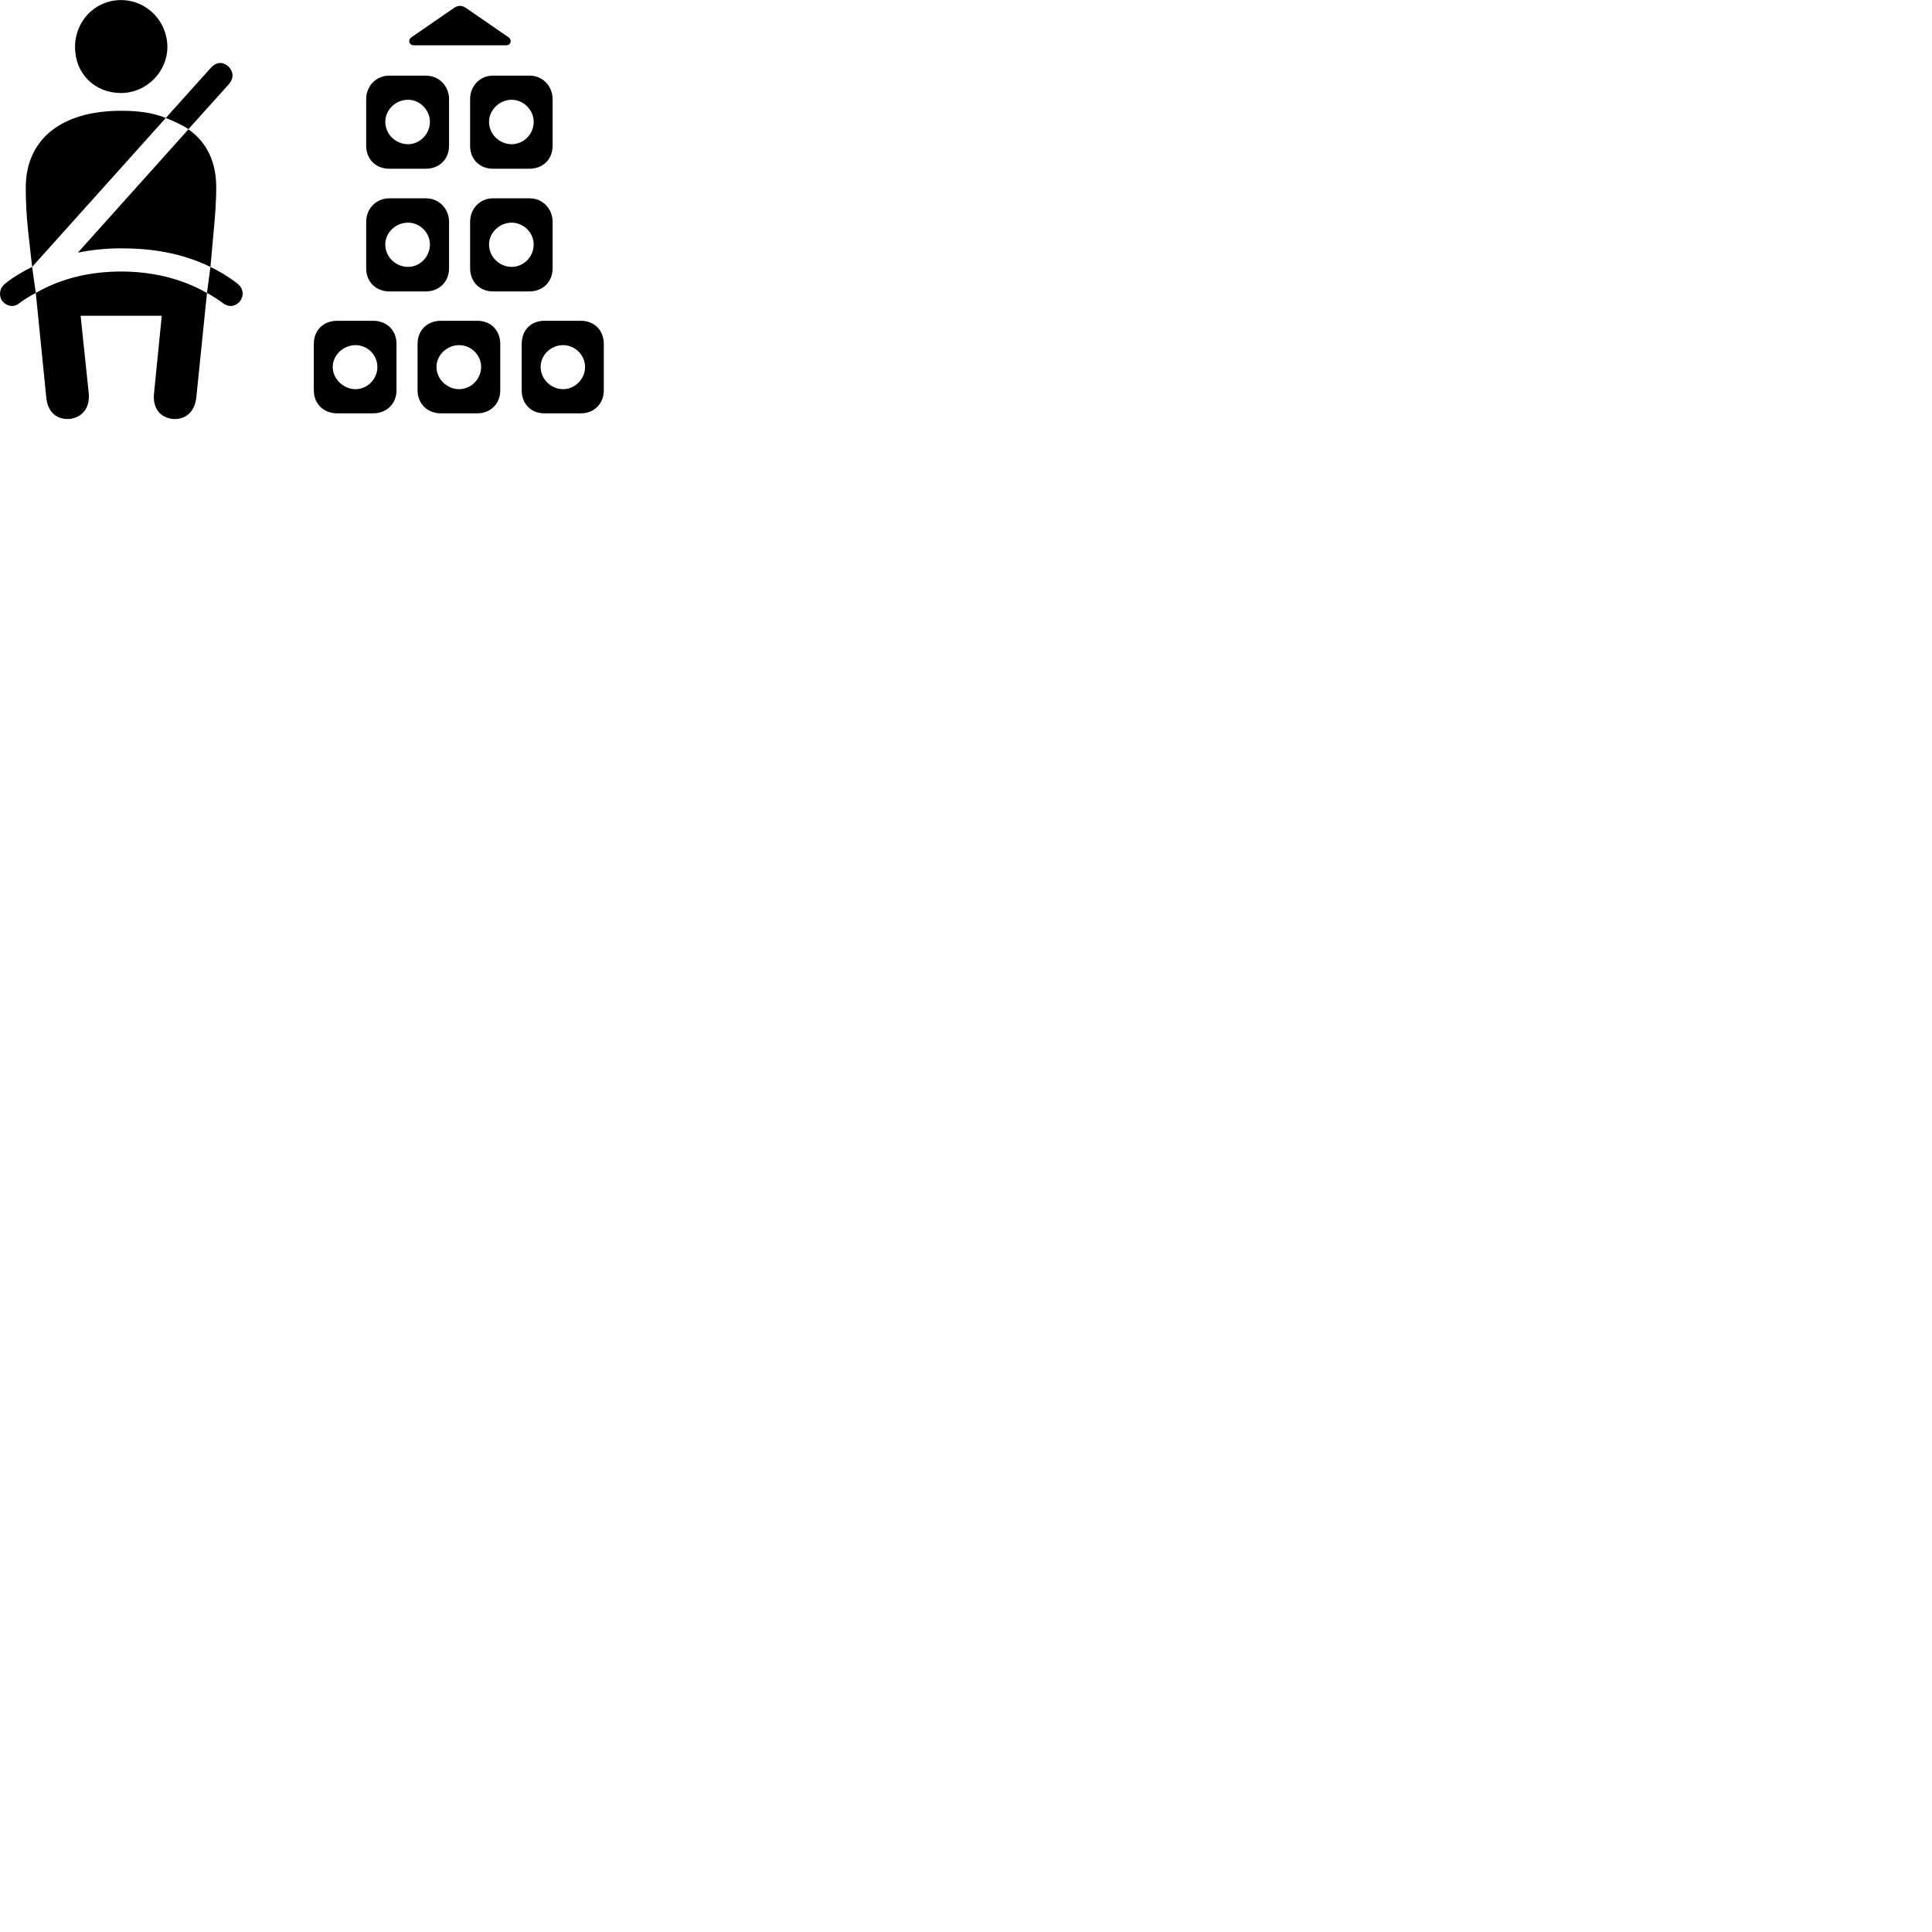 
        <svg xmlns="http://www.w3.org/2000/svg" viewBox="0 0 100 100">
            <path d="M6.263 4.814C7.593 4.814 8.663 3.704 8.663 2.434C8.663 1.094 7.593 0.004 6.263 0.004C4.913 0.004 3.883 1.094 3.883 2.434C3.883 3.824 4.913 4.814 6.263 4.814ZM21.413 2.344H26.203C26.443 2.344 26.523 2.064 26.313 1.924L24.093 0.394C23.893 0.274 23.723 0.274 23.523 0.394L21.303 1.924C21.093 2.064 21.173 2.344 21.413 2.344ZM9.753 6.684L11.823 4.384C12.133 4.044 12.083 3.684 11.803 3.424C11.533 3.194 11.193 3.184 10.893 3.534L8.583 6.104C9.003 6.274 9.403 6.454 9.753 6.684ZM18.953 5.134V7.544C18.953 8.254 19.463 8.734 20.153 8.734H22.043C22.723 8.734 23.243 8.254 23.243 7.544V5.134C23.243 4.454 22.723 3.914 22.043 3.914H20.153C19.463 3.914 18.953 4.454 18.953 5.134ZM24.333 5.134V7.544C24.333 8.254 24.833 8.734 25.523 8.734H27.403C28.093 8.734 28.603 8.254 28.603 7.544V5.134C28.603 4.454 28.093 3.914 27.403 3.914H25.523C24.833 3.914 24.333 4.454 24.333 5.134ZM21.123 7.464C20.473 7.464 19.943 6.944 19.943 6.304C19.943 5.684 20.473 5.164 21.123 5.164C21.723 5.164 22.253 5.684 22.253 6.304C22.253 6.944 21.723 7.464 21.123 7.464ZM26.483 7.464C25.863 7.464 25.313 6.964 25.313 6.304C25.313 5.684 25.863 5.164 26.483 5.164C27.093 5.164 27.623 5.684 27.623 6.304C27.623 6.964 27.093 7.464 26.483 7.464ZM1.663 13.814L8.583 6.104C7.843 5.814 7.103 5.734 6.263 5.734C3.173 5.734 1.333 7.214 1.333 9.714C1.333 10.314 1.363 11.124 1.453 11.934ZM10.893 13.814L11.063 11.934C11.143 11.124 11.193 10.314 11.193 9.714C11.193 8.414 10.733 7.384 9.753 6.694L4.033 13.074C4.793 12.924 5.523 12.854 6.263 12.854C7.783 12.854 9.333 13.064 10.893 13.814ZM18.953 11.484V13.884C18.953 14.594 19.463 15.084 20.153 15.084H22.043C22.723 15.084 23.243 14.594 23.243 13.884V11.484C23.243 10.804 22.723 10.264 22.043 10.264H20.153C19.463 10.264 18.953 10.804 18.953 11.484ZM24.333 11.484V13.884C24.333 14.594 24.833 15.084 25.523 15.084H27.403C28.093 15.084 28.603 14.594 28.603 13.884V11.484C28.603 10.804 28.093 10.264 27.403 10.264H25.523C24.833 10.264 24.333 10.804 24.333 11.484ZM21.123 13.814C20.483 13.814 19.943 13.304 19.943 12.654C19.943 12.034 20.483 11.524 21.123 11.524C21.723 11.524 22.253 12.034 22.253 12.654C22.253 13.304 21.723 13.814 21.123 13.814ZM26.483 13.814C25.863 13.814 25.313 13.304 25.313 12.654C25.313 12.034 25.863 11.524 26.483 11.524C27.093 11.524 27.623 12.034 27.623 12.654C27.623 13.304 27.093 13.814 26.483 13.814ZM0.273 14.674C-0.047 14.934 -0.057 15.284 0.093 15.554C0.283 15.804 0.653 15.964 0.983 15.704C1.263 15.504 1.533 15.324 1.853 15.164L1.663 13.814C1.163 14.064 0.683 14.344 0.273 14.674ZM3.623 21.684C4.253 21.594 4.663 21.124 4.593 20.354L4.173 16.344H8.373L7.973 20.354C7.893 21.124 8.273 21.594 8.923 21.684C9.573 21.734 10.083 21.354 10.163 20.554L10.713 15.164C11.013 15.324 11.283 15.504 11.563 15.704C11.923 15.964 12.283 15.804 12.463 15.534C12.613 15.274 12.613 14.934 12.283 14.674C11.863 14.344 11.393 14.064 10.893 13.814L10.713 15.164C9.303 14.364 7.763 14.054 6.263 14.054C4.783 14.054 3.223 14.364 1.853 15.164L2.393 20.554C2.463 21.354 2.953 21.734 3.623 21.684ZM16.243 17.804V20.204C16.243 20.894 16.743 21.394 17.453 21.394H19.313C20.013 21.394 20.523 20.894 20.523 20.204V17.804C20.523 17.084 20.013 16.604 19.313 16.604H17.453C16.743 16.604 16.243 17.084 16.243 17.804ZM21.613 17.804V20.204C21.613 20.894 22.123 21.394 22.813 21.394H24.703C25.393 21.394 25.893 20.894 25.893 20.204V17.804C25.893 17.084 25.393 16.604 24.703 16.604H22.813C22.123 16.604 21.613 17.084 21.613 17.804ZM27.003 17.804V20.204C27.003 20.894 27.483 21.394 28.173 21.394H30.063C30.753 21.394 31.253 20.894 31.253 20.204V17.804C31.253 17.084 30.753 16.604 30.063 16.604H28.173C27.483 16.604 27.003 17.084 27.003 17.804ZM18.403 20.144C17.783 20.144 17.223 19.624 17.223 18.994C17.223 18.364 17.783 17.864 18.403 17.864C19.013 17.864 19.533 18.364 19.533 18.994C19.533 19.624 19.013 20.144 18.403 20.144ZM23.763 20.144C23.143 20.144 22.593 19.624 22.593 18.994C22.593 18.364 23.143 17.864 23.763 17.864C24.373 17.864 24.903 18.364 24.903 18.994C24.903 19.624 24.373 20.144 23.763 20.144ZM29.143 20.144C28.523 20.144 27.983 19.624 27.983 18.994C27.983 18.364 28.523 17.864 29.143 17.864C29.753 17.864 30.283 18.364 30.283 18.994C30.283 19.624 29.753 20.144 29.143 20.144Z" />
        </svg>
    
